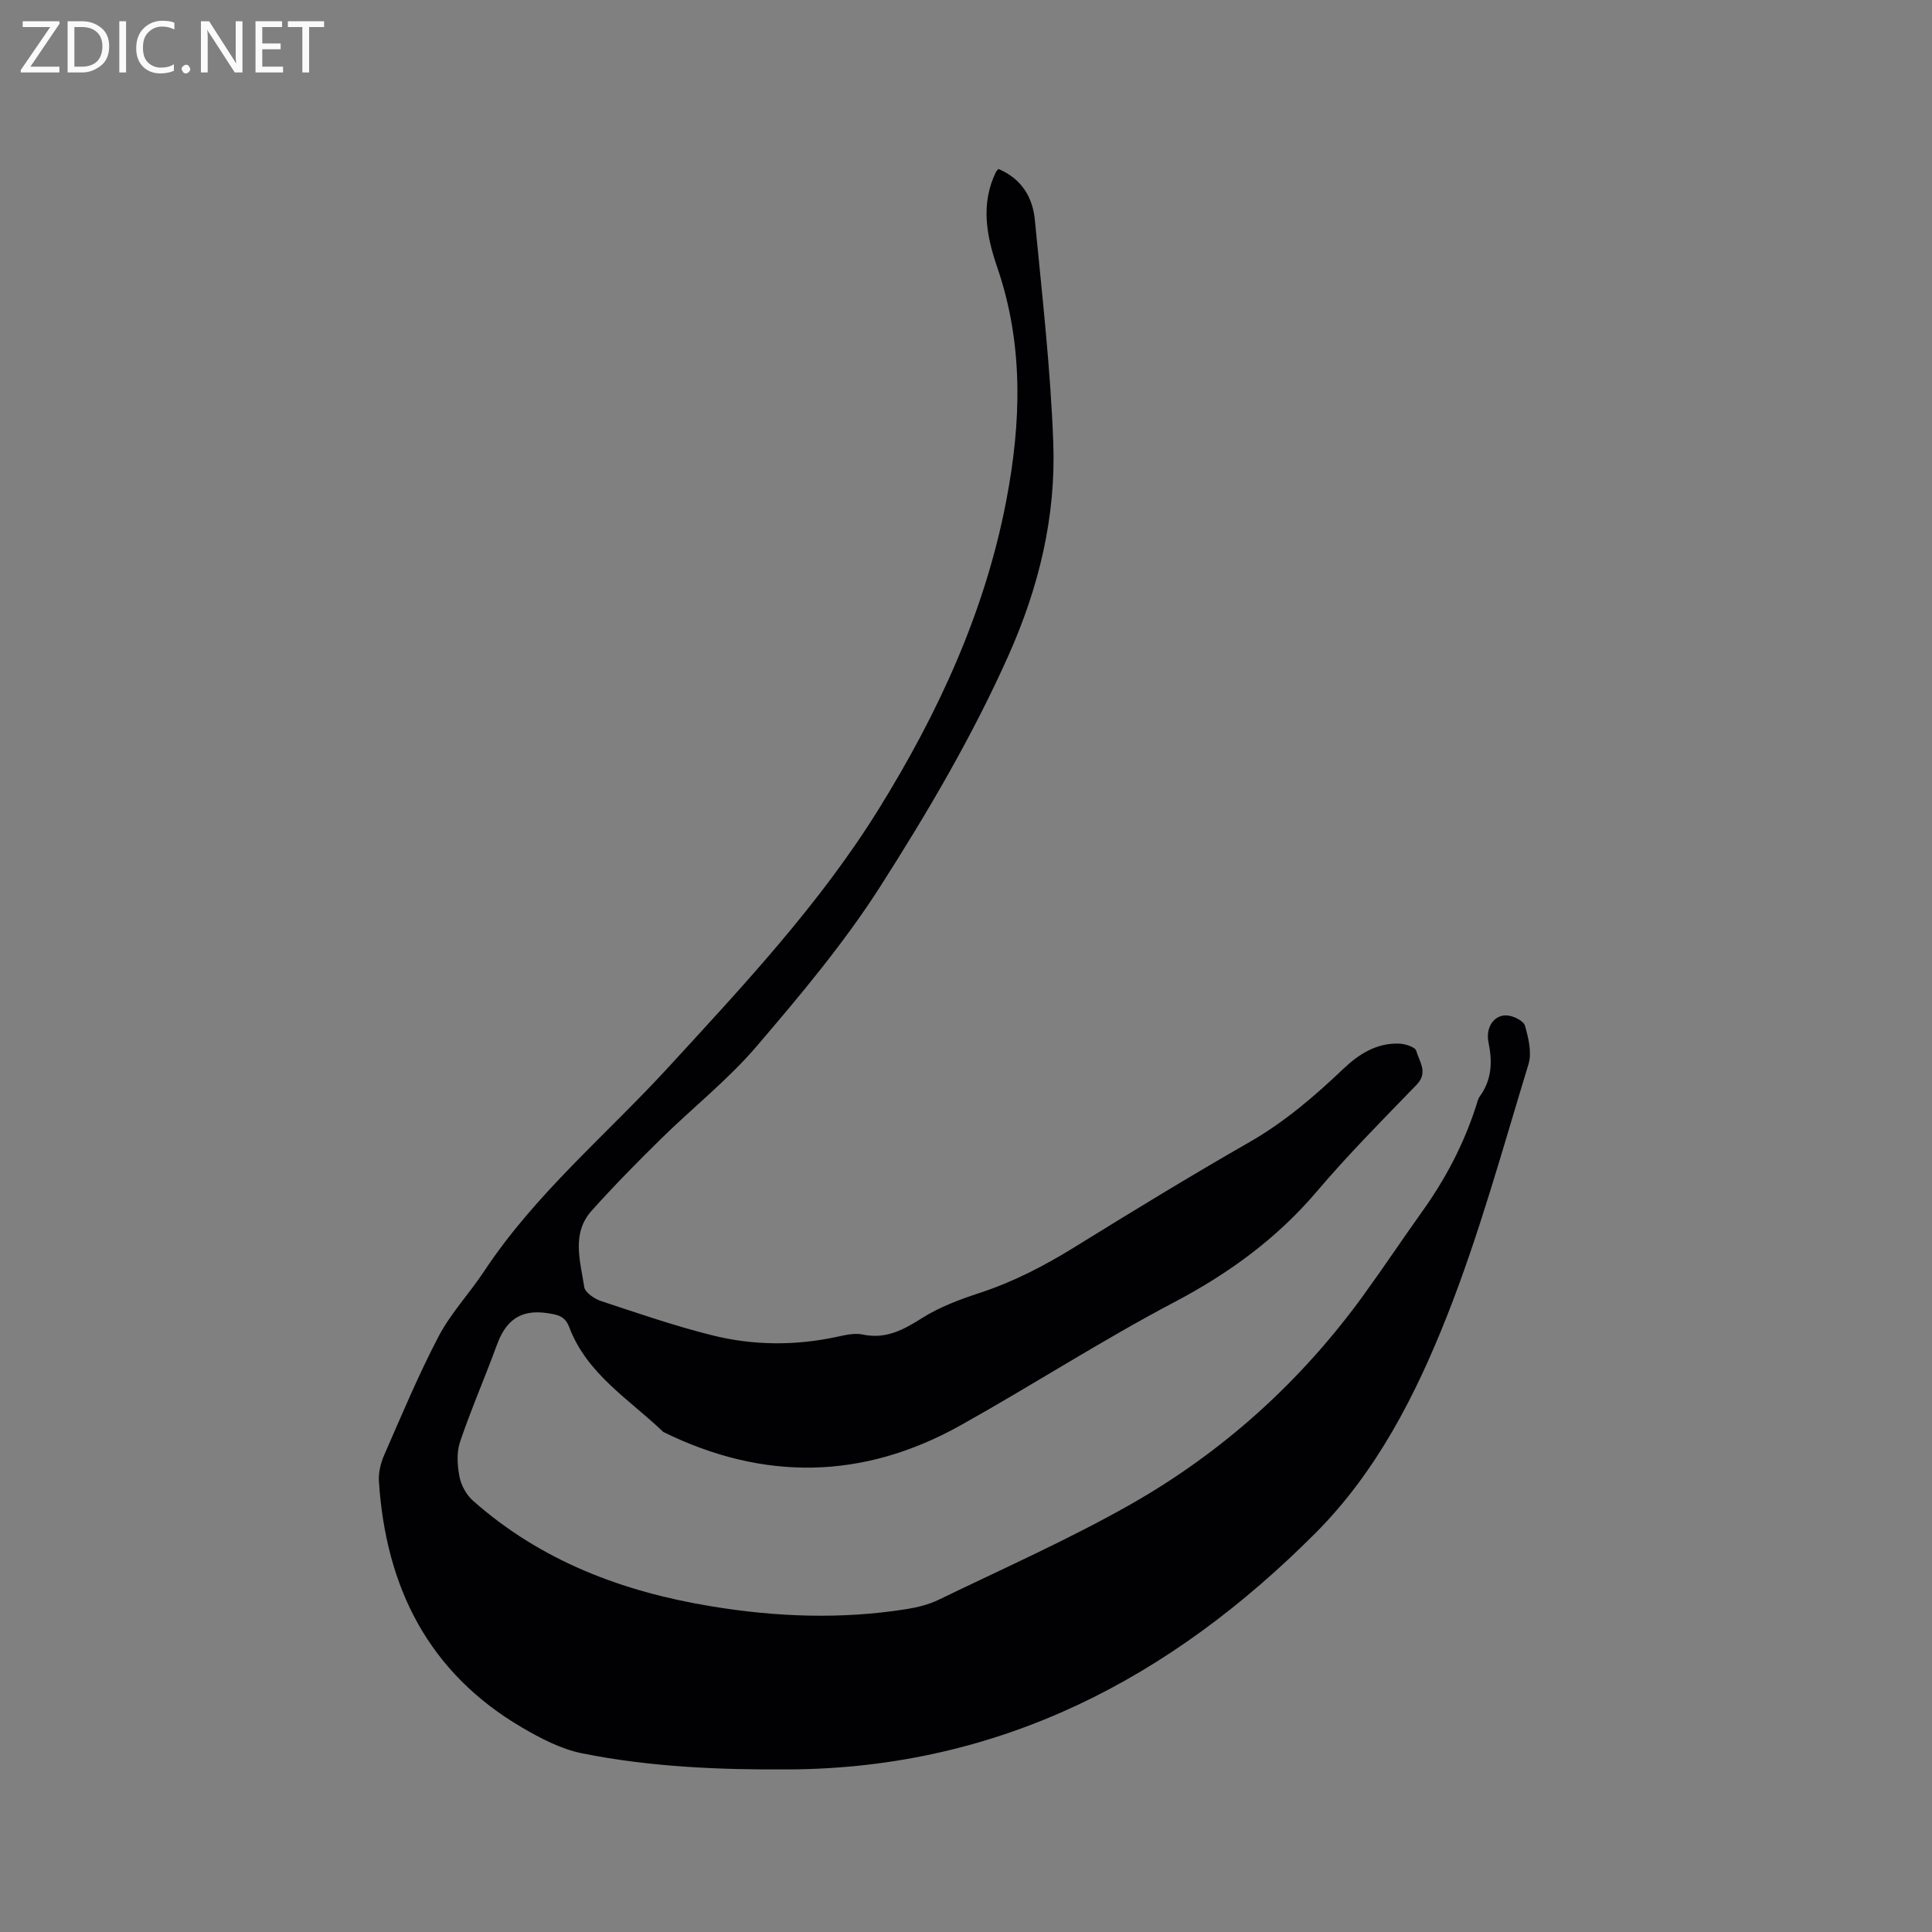 <svg enable-background="new 0 0 400 400" viewBox="0 0 400 400" xmlns="http://www.w3.org/2000/svg"><rect x="0" y="0" width="400" height="400" fill="#808080" stroke="none"/><path d="m206.71 34.98c4.67 1.95 7.08 5.74 7.54 10.5 1.48 15.39 3.26 30.79 3.82 46.22.56 15.3-2.98 29.93-9.3 44.06-7.47 16.71-16.71 32.42-26.49 47.73-7.5 11.74-16.58 22.56-25.67 33.18-5.88 6.88-13.11 12.59-19.6 18.96-4.97 4.88-9.87 9.85-14.52 15.04-4.24 4.73-2.33 10.46-1.53 15.79.17 1.14 2.1 2.45 3.48 2.91 7.61 2.52 15.22 5.14 22.98 7.08 8.51 2.13 17.19 2.19 25.84.33 1.75-.38 3.67-.84 5.35-.48 4.78 1.01 8.38-.94 12.26-3.39 3.62-2.29 7.79-3.86 11.89-5.2 7-2.29 13.42-5.61 19.66-9.47 11.98-7.41 24.01-14.76 36.24-21.76 7.27-4.16 13.48-9.5 19.48-15.2 3.24-3.08 6.9-5.38 11.55-5.21 1.25.05 3.32.7 3.53 1.49.6 2.21 2.54 4.47.09 7.01-7.01 7.24-14.13 14.4-20.64 22.07-8.3 9.77-18.23 17-29.56 22.97-15.07 7.93-29.42 17.22-44.31 25.53-20.15 11.24-40.74 11.53-61.46 1.34-7.04-6.75-15.81-11.97-19.49-21.71-.85-2.25-2.3-2.57-4.53-2.9-5.59-.84-8.6 1.54-10.43 6.54-2.46 6.73-5.34 13.32-7.64 20.1-.74 2.19-.57 4.89-.12 7.22.34 1.78 1.42 3.75 2.77 4.95 14.08 12.49 30.95 18.85 49.26 21.87 13.47 2.23 26.99 2.75 40.52.6 2.27-.36 4.6-.94 6.65-1.93 13.33-6.47 26.93-12.48 39.79-19.78 19.19-10.91 35.35-25.53 48.33-43.5 4.1-5.67 7.99-11.49 12.05-17.18 4.78-6.69 8.55-13.87 11.08-21.7.23-.7.38-1.49.8-2.07 2.49-3.44 2.63-7.13 1.8-11.16-.66-3.22 1.23-5.81 3.91-5.59 1.31.11 3.35 1.12 3.64 2.13.72 2.54 1.46 5.56.73 7.95-5.35 17.51-10.19 35.25-16.91 52.23-6.46 16.31-14.54 32.16-27.17 44.83-30.01 30.11-65.31 48.65-108.84 48.96-14.46.1-28.85-.49-43.02-3.33-4.34-.87-8.56-3.08-12.43-5.34-19.43-11.37-28.22-29.09-29.64-50.98-.12-1.8.37-3.79 1.1-5.46 3.61-8.24 7.08-16.57 11.25-24.53 2.53-4.82 6.4-8.92 9.44-13.51 10.57-15.99 25.28-28.22 38.09-42.17 15.63-17.03 31.47-33.91 43.71-53.69 12.23-19.76 21.88-40.64 26.29-63.64 3.12-16.24 3.62-32.38-1.86-48.34-2.23-6.49-3.5-13.15-.25-19.79.1-.17.26-.31.49-.58z" fill="#010104"/><g fill="#fbfafa"><path d="m12.4 4.8-6.1 9h6v1.2h-8v-.5l6.1-8.9h-5.7v-1.2h7.6v.4z"/><path d="m14 15v-10.6h3c1.6 0 2.9.5 4 1.4s1.6 2.2 1.6 3.8-.5 3-1.6 3.9-2.4 1.5-4 1.5zm1.4-9.4v8.2h1.6c1.3 0 2.4-.4 3.1-1.1s1.1-1.8 1.1-3.1-.4-2.3-1.2-3-1.8-1-3.1-1z"/><path d="m26.1 4.4v10.6h-1.4v-10.6z"/><path d="m36.1 14.6c-.8.4-1.8.6-2.9.6-1.5 0-2.7-.5-3.6-1.4s-1.4-2.2-1.4-3.8c0-1.7.5-3.1 1.5-4.1s2.3-1.6 3.9-1.6c1 0 1.8.1 2.5.4v1.4c-.8-.4-1.6-.6-2.5-.6-1.2 0-2.1.4-2.9 1.2s-1.1 1.8-1.1 3.2c0 1.3.3 2.3 1 3s1.6 1.1 2.7 1.1c1 0 2-.2 2.7-.7v1.3z"/><path d="m37.6 14.3c0-.2.1-.5.3-.6s.4-.3.6-.3c.3 0 .5.1.6.3s.3.4.3.6-.1.4-.3.6-.4.3-.6.3c-.3 0-.5-.1-.6-.3s-.3-.4-.3-.6z"/><path d="m50.2 15h-1.6l-5.3-8.2c-.2-.2-.3-.5-.4-.7 0 .2.1.7.1 1.5v7.4h-1.4v-10.6h1.7l5.2 8.1c.2.4.4.6.4.7 0-.3-.1-.8-.1-1.5v-7.3h1.4z"/><path d="m58.6 15h-5.7v-10.6h5.5v1.2h-4.1v3.4h3.8v1.2h-3.8v3.6h4.3z"/><path d="m67.1 5.6h-3.1v9.4h-1.4v-9.4h-3v-1.2h7.5z"/></g></svg>